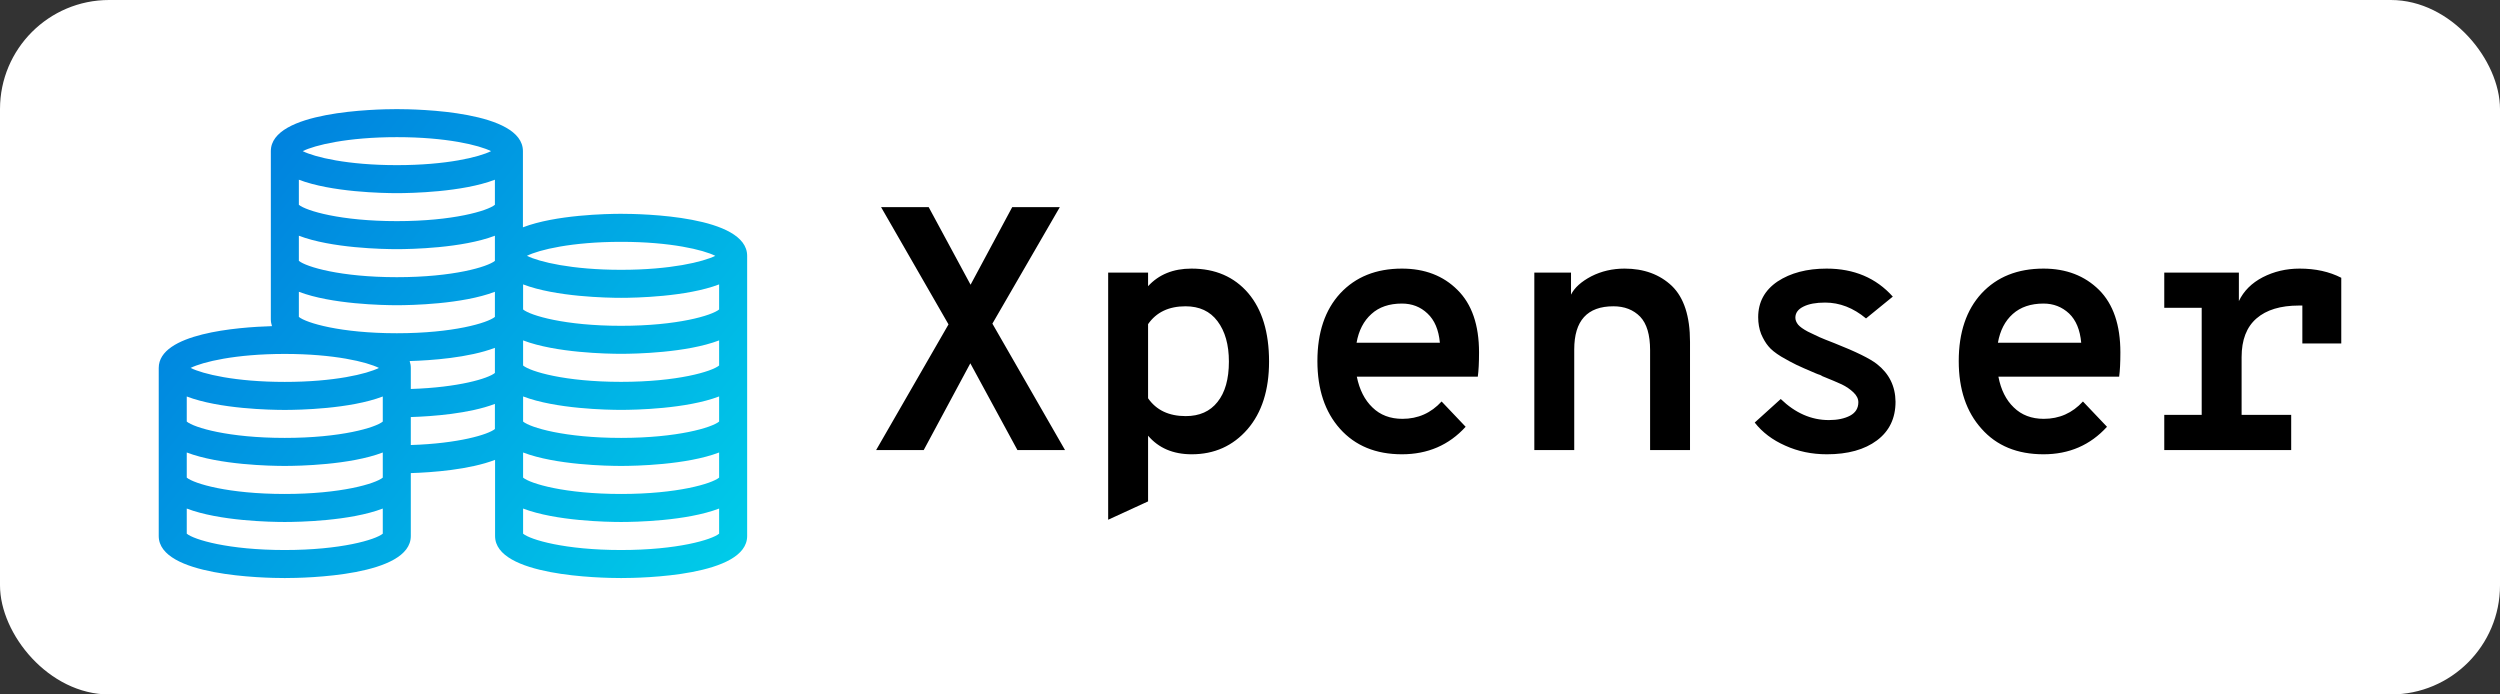 <svg width="252" height="70" viewBox="0 0 252 70" fill="none" xmlns="http://www.w3.org/2000/svg">
<rect x="0" y="0" width="252" height="70" fill="#333333" stroke="none"/>
<rect width="252" height="70" rx="11" fill="white"/>
<path d="M100.033 32.623L107.355 45.367H102.557L97.809 36.621L93.111 45.367H88.313L95.61 32.698L88.812 20.878H93.611L97.834 28.7L102.032 20.878H106.83L100.033 32.623ZM115.726 50.54L111.703 52.389V27.475H115.726V28.849C116.809 27.667 118.267 27.075 120.099 27.075C122.498 27.075 124.406 27.9 125.822 29.549C127.221 31.198 127.921 33.498 127.921 36.446C127.921 39.312 127.196 41.586 125.747 43.268C124.281 44.951 122.407 45.792 120.124 45.792C118.258 45.792 116.792 45.168 115.726 43.918V50.54ZM119.524 41.944C120.907 41.944 121.973 41.469 122.723 40.52C123.489 39.57 123.873 38.212 123.873 36.446C123.873 34.747 123.489 33.389 122.723 32.373C121.973 31.373 120.899 30.874 119.499 30.874C117.817 30.874 116.559 31.473 115.726 32.673V40.145C116.559 41.344 117.825 41.944 119.524 41.944ZM149.087 35.522C149.087 36.555 149.045 37.371 148.962 37.971H136.767C137.034 39.287 137.558 40.32 138.341 41.069C139.124 41.836 140.132 42.219 141.365 42.219C142.931 42.219 144.247 41.636 145.314 40.47L147.737 43.019C146.055 44.868 143.914 45.792 141.315 45.792C138.683 45.792 136.601 44.934 135.068 43.218C133.552 41.519 132.794 39.245 132.794 36.396C132.794 33.514 133.56 31.24 135.093 29.574C136.642 27.908 138.716 27.075 141.315 27.075C143.614 27.075 145.48 27.792 146.913 29.224C148.362 30.657 149.087 32.756 149.087 35.522ZM136.742 34.547H145.139C145.022 33.248 144.605 32.265 143.889 31.598C143.189 30.932 142.331 30.599 141.315 30.599C140.032 30.599 139.008 30.949 138.242 31.648C137.459 32.348 136.959 33.314 136.742 34.547ZM163.756 27.075C165.705 27.075 167.296 27.658 168.529 28.825C169.745 30.007 170.353 31.882 170.353 34.447V45.367H166.33V35.297C166.33 33.748 165.996 32.623 165.33 31.923C164.647 31.224 163.747 30.874 162.631 30.874C159.999 30.874 158.683 32.323 158.683 35.222V45.367H154.66V27.475H158.358V29.699C158.708 29 159.391 28.383 160.407 27.85C161.423 27.334 162.54 27.075 163.756 27.075ZM184.147 45.792C182.631 45.792 181.232 45.501 179.949 44.918C178.666 44.351 177.641 43.577 176.875 42.594L179.499 40.22C180.965 41.636 182.581 42.344 184.347 42.344C185.213 42.344 185.93 42.194 186.496 41.894C187.046 41.594 187.321 41.144 187.321 40.545C187.321 40.195 187.154 39.861 186.821 39.545C186.488 39.228 186.096 38.962 185.646 38.745C185.213 38.545 184.564 38.27 183.697 37.921C183.597 37.871 183.522 37.829 183.472 37.796C183.406 37.779 183.331 37.754 183.247 37.721C183.147 37.688 183.064 37.654 182.998 37.621C182.131 37.254 181.49 36.971 181.073 36.771C180.657 36.571 180.149 36.296 179.549 35.947C178.949 35.58 178.516 35.23 178.25 34.897C177.983 34.58 177.741 34.172 177.525 33.672C177.325 33.156 177.225 32.59 177.225 31.973C177.225 30.457 177.875 29.258 179.174 28.375C180.49 27.508 182.14 27.075 184.122 27.075C186.888 27.075 189.112 28.017 190.794 29.899L188.095 32.098C186.813 31.032 185.438 30.499 183.972 30.499C183.056 30.499 182.331 30.632 181.798 30.899C181.248 31.165 180.973 31.54 180.973 32.023C180.973 32.256 181.065 32.49 181.248 32.723C181.432 32.94 181.756 33.173 182.223 33.423C182.689 33.656 183.072 33.839 183.372 33.972C183.672 34.106 184.189 34.314 184.922 34.597C187.071 35.447 188.495 36.146 189.195 36.696C190.428 37.663 191.052 38.929 191.069 40.495C191.069 42.161 190.444 43.46 189.195 44.393C187.945 45.326 186.263 45.792 184.147 45.792ZM213.734 35.522C213.734 36.555 213.693 37.371 213.61 37.971H201.44C201.69 39.287 202.206 40.32 202.989 41.069C203.772 41.836 204.78 42.219 206.013 42.219C207.579 42.219 208.895 41.636 209.961 40.47L212.385 43.019C210.702 44.868 208.57 45.792 205.988 45.792C203.339 45.792 201.256 44.934 199.74 43.218C198.208 41.519 197.441 39.245 197.441 36.396C197.441 33.514 198.208 31.24 199.74 29.574C201.29 27.908 203.372 27.075 205.988 27.075C208.27 27.075 210.136 27.792 211.585 29.224C213.018 30.657 213.734 32.756 213.734 35.522ZM201.39 34.547H209.786C209.67 33.248 209.261 32.265 208.562 31.598C207.845 30.932 206.987 30.599 205.988 30.599C204.705 30.599 203.672 30.949 202.889 31.648C202.106 32.348 201.606 33.314 201.39 34.547ZM231.802 27.075C233.401 27.075 234.801 27.384 236 28V34.622H232.077V30.799H231.727C229.878 30.799 228.453 31.232 227.454 32.098C226.454 32.965 225.954 34.264 225.954 35.996V41.819H230.952V45.367H218.158V41.819H221.931V31.024H218.158V27.475H225.679V30.349C226.163 29.333 226.962 28.533 228.078 27.95C229.211 27.367 230.452 27.075 231.802 27.075Z" fill="black"/>
<path d="M62.608 21.552C61.19 21.552 56.003 21.65 52.711 22.914V15.235C52.711 11.205 42.126 11 40.004 11C37.883 11 27.3 11.204 27.3 15.235V32.181C27.3 32.427 27.343 32.658 27.416 32.875C23.905 32.98 16 33.602 16 37.087V54.032C16 58.063 26.582 58.267 28.704 58.267C30.826 58.267 41.409 58.063 41.409 54.032V47.689C43.593 47.62 47.323 47.344 49.903 46.354V54.032C49.903 58.063 60.486 58.267 62.608 58.267C64.73 58.267 75.313 58.063 75.313 54.032V37.087V37.084V31.438V31.435V25.788C75.313 21.756 64.73 21.552 62.608 21.552ZM40.005 13.825C45.002 13.825 48.28 14.63 49.5 15.235C48.28 15.841 45.002 16.646 40.005 16.646C35.01 16.646 31.731 15.841 30.512 15.235C31.731 14.63 35.01 13.825 40.005 13.825ZM28.704 35.676C33.701 35.676 36.978 36.483 38.197 37.087C36.978 37.694 33.701 38.496 28.704 38.496C23.709 38.496 20.43 37.694 19.211 37.087C20.43 36.483 23.709 35.676 28.704 35.676ZM38.584 53.795C37.852 54.402 34.39 55.442 28.704 55.442C23.018 55.442 19.556 54.402 18.825 53.795V51.262C22.118 52.52 27.288 52.616 28.704 52.616C30.119 52.616 35.291 52.52 38.584 51.262V53.795ZM38.584 48.144C37.852 48.751 34.39 49.792 28.704 49.792C23.018 49.792 19.556 48.751 18.825 48.144V45.611C22.118 46.869 27.288 46.966 28.704 46.966C30.119 46.966 35.291 46.869 38.584 45.611V48.144ZM38.584 42.494C37.852 43.101 34.39 44.141 28.704 44.141C23.018 44.141 19.556 43.101 18.825 42.494V39.966C22.118 41.225 27.288 41.321 28.704 41.321C30.119 41.321 35.291 41.225 38.584 39.966V42.494ZM49.886 43.245C49.218 43.796 46.248 44.704 41.409 44.859V42.039C43.589 41.97 47.306 41.697 49.886 40.713V43.245ZM49.886 37.594C49.218 38.146 46.248 39.054 41.409 39.209V37.087C41.409 36.841 41.367 36.612 41.293 36.394C43.453 36.331 47.26 36.063 49.886 35.062L49.886 37.594ZM49.886 31.944C49.155 32.549 45.691 33.591 40.004 33.591C34.318 33.591 30.857 32.549 30.125 31.944V29.411C33.418 30.668 38.589 30.766 40.004 30.766C41.42 30.766 46.591 30.668 49.886 29.411V31.944ZM49.886 26.294C49.155 26.899 45.691 27.94 40.004 27.94C34.318 27.94 30.857 26.899 30.125 26.294V23.761C33.418 25.018 38.589 25.115 40.004 25.115C41.42 25.115 46.591 25.017 49.886 23.761V26.294ZM49.886 20.643C49.155 21.248 45.691 22.29 40.004 22.29C34.318 22.29 30.857 21.248 30.125 20.643V18.116C33.418 19.372 38.589 19.47 40.004 19.47C41.42 19.47 46.591 19.372 49.886 18.116V20.643ZM62.608 24.377C67.605 24.377 70.882 25.182 72.101 25.787C70.882 26.393 67.605 27.197 62.608 27.197C57.611 27.197 54.334 26.393 53.114 25.787C54.334 25.181 57.611 24.377 62.608 24.377ZM72.487 53.795C71.756 54.402 68.294 55.442 62.608 55.442C56.922 55.442 53.459 54.402 52.728 53.795V51.262C56.022 52.52 61.192 52.616 62.608 52.616C64.023 52.616 69.193 52.52 72.487 51.262V53.795ZM72.487 48.144C71.756 48.751 68.294 49.792 62.608 49.792C56.922 49.792 53.459 48.751 52.728 48.144V45.611C56.022 46.869 61.192 46.966 62.608 46.966C64.023 46.966 69.193 46.869 72.487 45.611V48.144ZM72.487 42.494C71.756 43.101 68.294 44.141 62.608 44.141C56.922 44.141 53.459 43.101 52.728 42.494V39.961C56.022 41.219 61.192 41.316 62.608 41.316C64.023 41.316 69.193 41.219 72.487 39.961V42.494ZM72.487 36.843C71.756 37.45 68.294 38.491 62.608 38.491C56.922 38.491 53.459 37.45 52.728 36.843V34.312C56.022 35.568 61.192 35.665 62.608 35.665C64.023 35.665 69.193 35.568 72.487 34.312V36.843ZM72.487 31.195C71.756 31.8 68.294 32.842 62.608 32.842C56.922 32.842 53.459 31.8 52.728 31.195V28.667C56.022 29.924 61.192 30.022 62.608 30.022C64.023 30.022 69.193 29.924 72.487 28.667V31.195Z" fill="url(#paint0_linear_1_10)"/>
<defs>
<linearGradient id="paint0_linear_1_10" x1="16" y1="11" x2="75" y2="58" gradientUnits="userSpaceOnUse">
<stop stop-color="#0076DD"/>
<stop offset="1" stop-color="#00CDE9"/>
</linearGradient>
</defs>
</svg>

